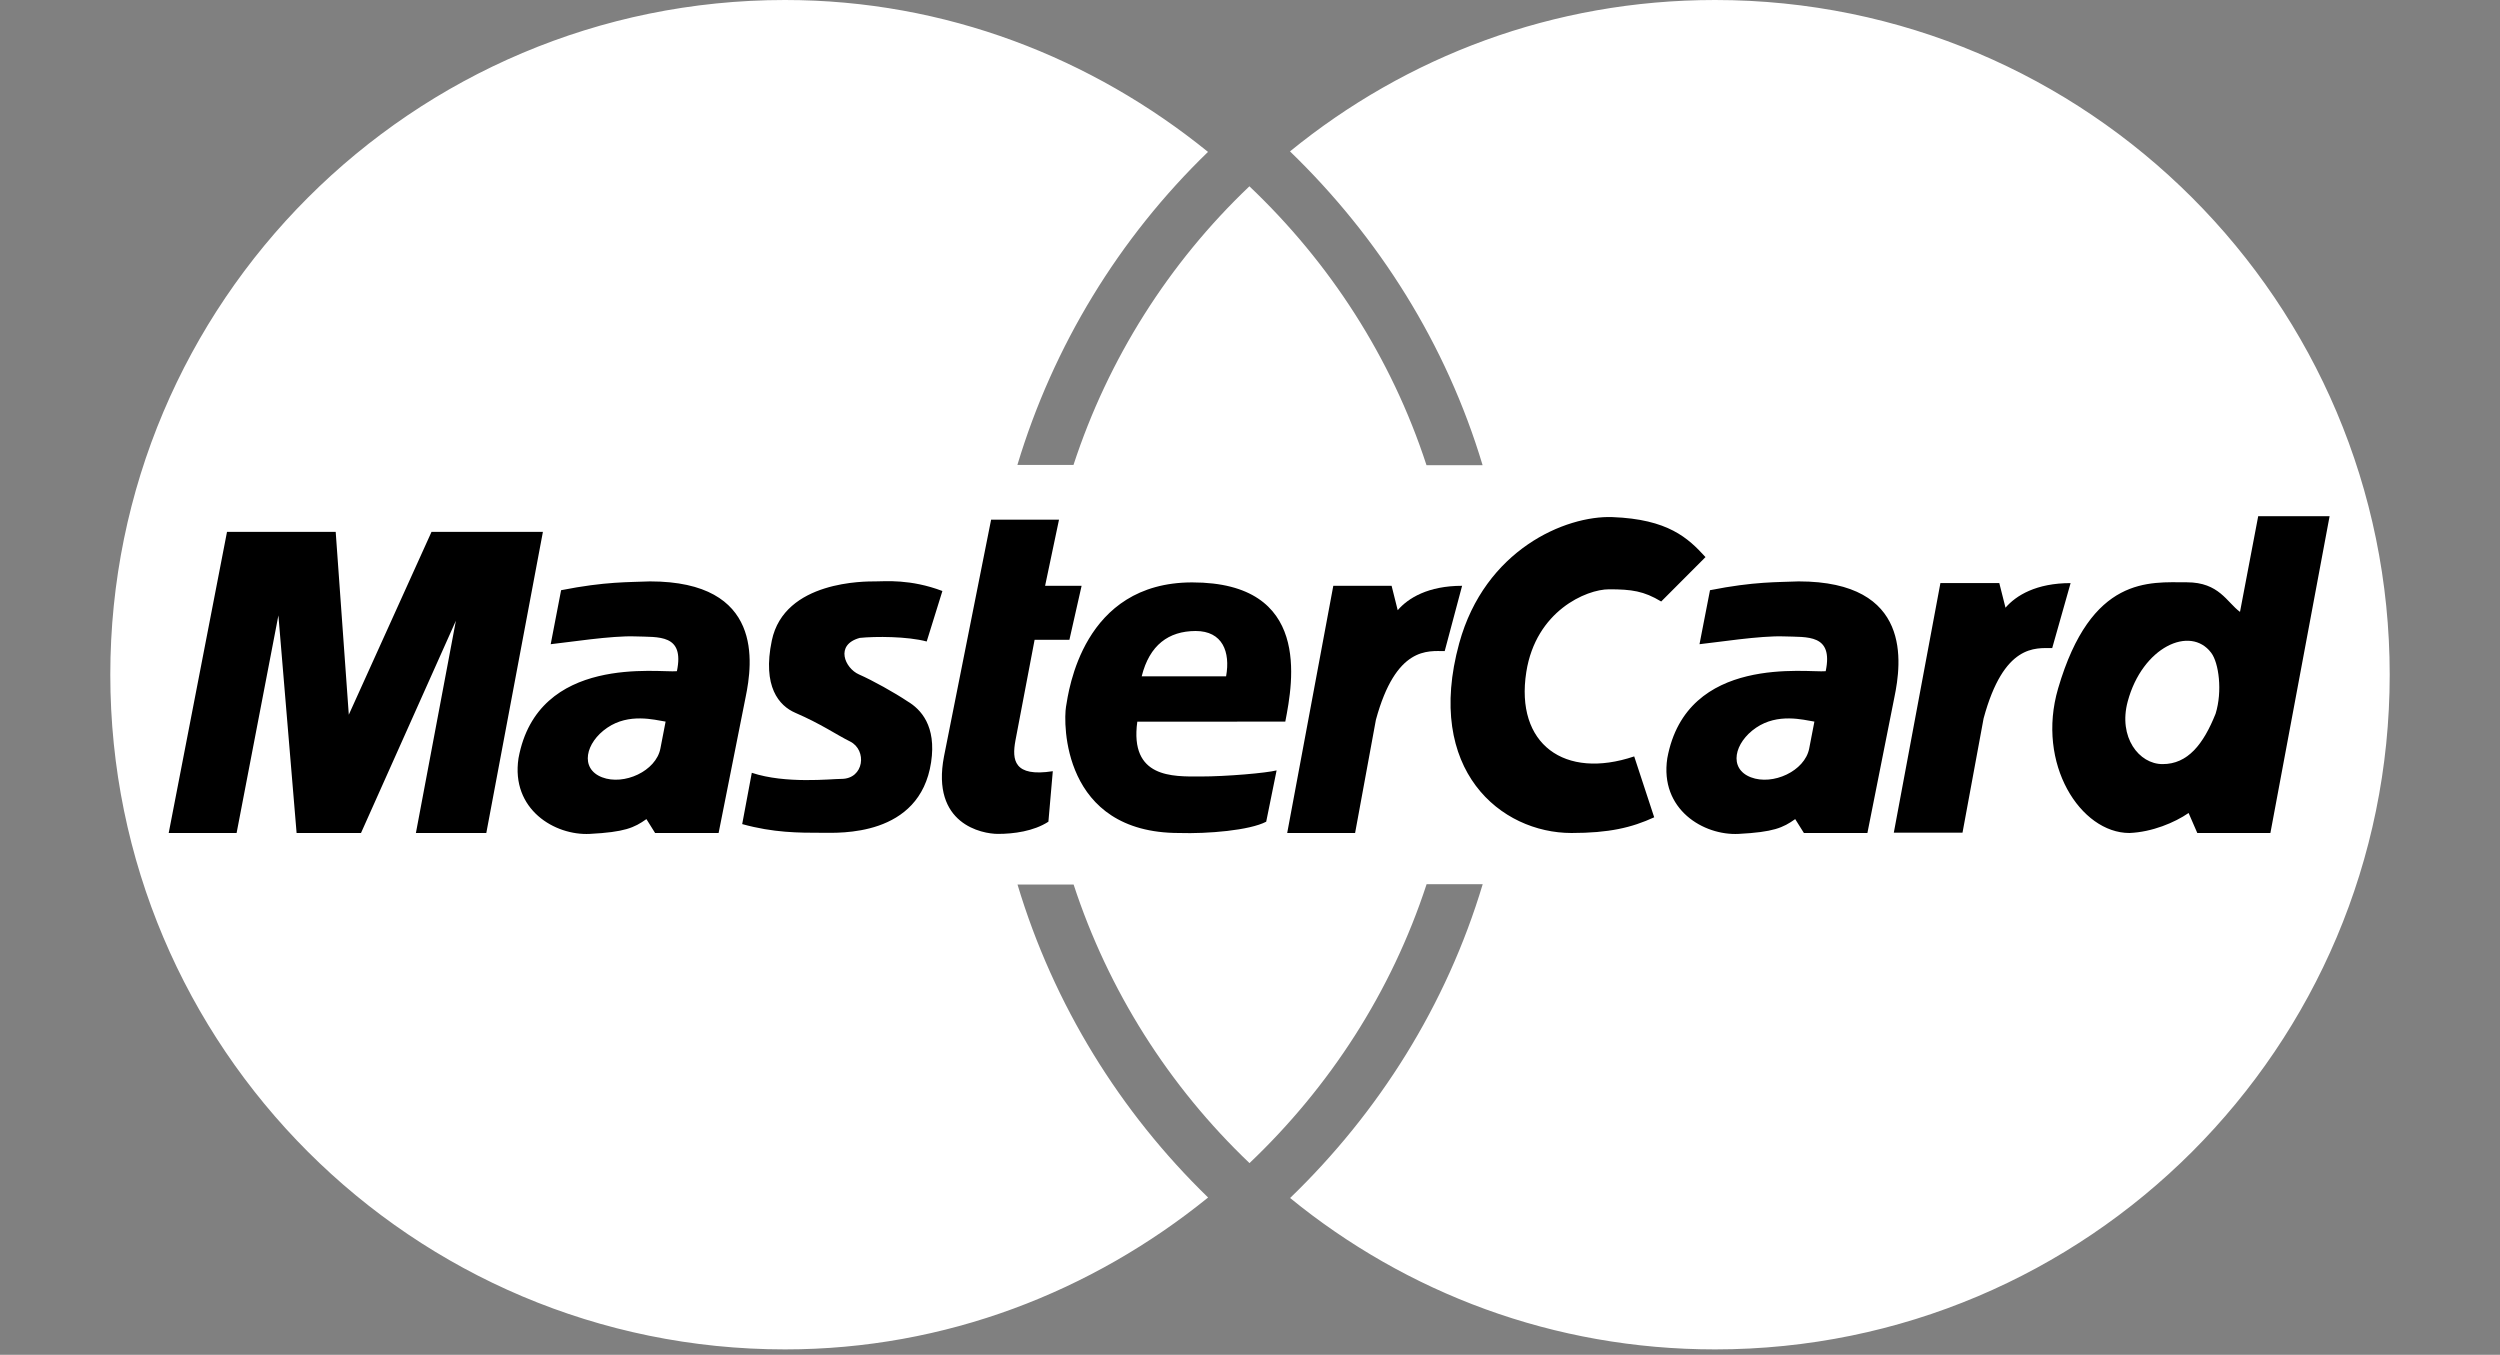 <?xml version="1.0" encoding="utf-8"?>
<!-- Generator: Adobe Illustrator 26.1.0, SVG Export Plug-In . SVG Version: 6.00 Build 0)  -->
<svg version="1.1" id="Layer_1" xmlns="http://www.w3.org/2000/svg" xmlns:xlink="http://www.w3.org/1999/xlink" x="0px" y="0px"
	 width="2500px" height="1354.8px" viewBox="0 0 2500 1354.8" style="enable-background:new 0 0 2500 1354.8;" xml:space="preserve"
	>
<rect x="0" y="0" width="2500" height="1354.8" fill="#808080" stroke="none"/>
<style type="text/css">
	.st0{fill-rule:evenodd;clip-rule:evenodd;fill:#FFFFFF;}
	.st1{fill-rule:evenodd;clip-rule:evenodd;}
</style>
<path class="st0" d="M2389.7,674.7C2389.7,302.1,2087.6,0,1715,0c-161.7,0-308.8,56.6-425,151.4c88.6,85.6,156.3,192.7,192.6,313.8
	h-56.1c-35.1-107.7-96.8-202.7-177.1-278.9c-80.8,76.9-141.2,172.6-175.9,278.6h-56.1c35.8-118.9,101.4-226.7,190.6-313
	C1092.2,58,945.8,0,785,0C412.4,0,110.3,302.1,110.3,674.7c0,372.6,302.1,674.7,674.7,674.7c160.8,0,307.2-58,423.1-151.9
	c-87.9-85.3-154.5-192.6-190.6-313h56.1c34.7,106,95.2,201.7,175.9,278.6c80.2-76.2,141.9-171.2,177.1-278.9h56.1
	c-36.3,121.1-104,228.3-192.6,313.8c116.2,94.8,263.3,151.4,425,151.4C2087.6,1349.4,2389.7,1047.3,2389.7,674.7z"/>
<path class="st1" d="M1893.8,832.7l46.6-249.6h58.9l6.2,24.6c10.6-12.3,30.8-24.6,65.1-24.6l-18.4,65c-16.7,0-48.4-4.4-68.6,70.3
	l-21.1,114.3L1893.8,832.7L1893.8,832.7z M991.1,519.7h67.9l-13.9,66.1h36.5l-12.2,54h-34.8l-19.2,100.9
	c-3.5,19.2-1.7,36.6,37.4,30.5l-4.4,50.5c-14.8,9.6-34.8,12.2-50.5,12.2c-15.7,0-67-9.6-53.9-77.5L991.1,519.7L991.1,519.7z
	 M1285.3,721.6c7.8-40.1,26.1-139.2-93.1-139.2c-109.7,0-123.6,108.8-126.2,124.4c-2.6,15.7-4.3,126.2,113.1,126.2
	c28.7,0.9,70.5-2.6,87.1-11.3l10.4-51.3c-10.4,2.6-49.6,6.1-76.6,6.1c-27,0-70.5,1.8-62.7-54.8L1285.3,721.6L1285.3,721.6z
	 M926.7,641.5l15.7-50.5c-32.2-12.2-57.4-9.6-67-9.6s-91.1-1-103.6,59.2c-9.6,46.1,7.3,65.2,23.5,72.2
	c26.1,11.3,40.9,21.8,54.8,28.7c17.2,8.6,14.1,37.4-8.7,37.4c-10.5,0-55.7,5.2-89.6-6.1l-9.6,51.3c31.3,8.7,56.5,8.7,80.1,8.7
	c16.5,0,97.5,4.4,108.8-70.5c5.5-36.5-10.4-53.1-23.5-60.9c-13-8.7-34.8-20.9-48.7-27c-13.9-6.1-24.4-29.6,0.9-36.5
	C875.3,636.3,907.5,636.3,926.7,641.5L926.7,641.5z M486.3,833l56.6-301.1H431.5l-82.7,182.8l-13.1-182.8H227L168.7,833h67.9
	l41.8-217.6L296.6,833H361l94.9-212.3l-40,212.3H486.3L486.3,833z M561.1,590.2l-10.4,54c16.5-1.7,60.9-8.7,84.4-7.8
	c23.5,0.9,49.6-2.6,41.8,34.8c-17.4,1.8-139.2-17.4-158.4,87c-7.8,51.4,36.5,77.5,71.3,75.7c34.8-1.8,44.4-6.1,56.6-14.8l8.7,13.9
	h63.5l27-135.8c7-33.9,18.3-115.8-95.7-115.8C629,582.3,605.6,581.4,561.1,590.2L561.1,590.2z M1661.2,601.5
	c-17.4-10.5-29.6-12.2-52.2-12.2c-22.6,0-73.1,21.6-82.7,82.7c-11.3,72.2,38.3,107.9,107.9,84.4l20,60.9
	c-22.6,10.4-45.3,15.7-82.7,15.7c-70.5,0-147.1-62.6-112.3-189.7c25.7-93.6,106.2-127.9,153.2-126.2c55.7,2.1,75.7,20.9,93.1,40
	L1661.2,601.5L1661.2,601.5z M2240,611.9c-13.1-9.6-20.9-29.6-53.1-29.6c-37.4,0-95.7-7-128.8,106.2
	c-22.1,75.6,22.6,144.5,71.3,144.5c22.6-0.9,45.3-10.4,59.2-20l8.7,20h73.1l59.2-316.8h-71.4L2240,611.9L2240,611.9z M1710,590.2
	l-10.5,54c16.6-1.7,60.9-8.7,84.4-7.8c23.5,0.9,49.6-2.6,41.8,34.8c-17.4,1.8-139.2-17.4-158.4,87c-7.8,51.4,36.5,77.5,71.3,75.7
	c34.8-1.8,44.4-6.1,56.6-14.8l8.7,13.9h63.5l27-135.8c7-33.9,18.3-115.8-95.8-115.8C1777.8,582.3,1754.3,581.4,1710,590.2
	L1710,590.2z"/>
<path class="st0" d="M1141.7,676.3h84.4c4.4-24.4-3.5-45.3-30.5-45.3C1168.6,631.1,1149.5,645,1141.7,676.3z M665.6,721.6
	c-11.3-1.8-36.6-8.7-58.3,6.1c-21.8,14.8-27.8,40.9-5.2,49.6c21.8,8.4,53.9-6.1,58.3-28.8L665.6,721.6L665.6,721.6z M2215.6,713.7
	c7-22.6,3.2-50.9-4.4-60.9c-20.9-27.8-68.9-5.8-83.5,48.7c-9.6,35.7,11.3,62.6,34.8,62.6C2187.8,764.2,2203.4,744.2,2215.6,713.7
	L2215.6,713.7z M1814.4,721.6c-11.3-1.8-36.5-8.7-58.3,6.1c-21.8,14.8-27.9,40.9-5.2,49.6c21.8,8.4,53.9-6.1,58.3-28.8L1814.4,721.6
	L1814.4,721.6z"/>
<path class="st1" d="M1287.2,833l46.1-247.2h58.3l6.1,24.4c10.5-12.2,30.5-24.4,64.4-24.4l-17.4,65.3c-16.5,0-48.7-5.2-68.8,68.7
	L1355.1,833L1287.2,833L1287.2,833L1287.2,833z"/>
</svg>
